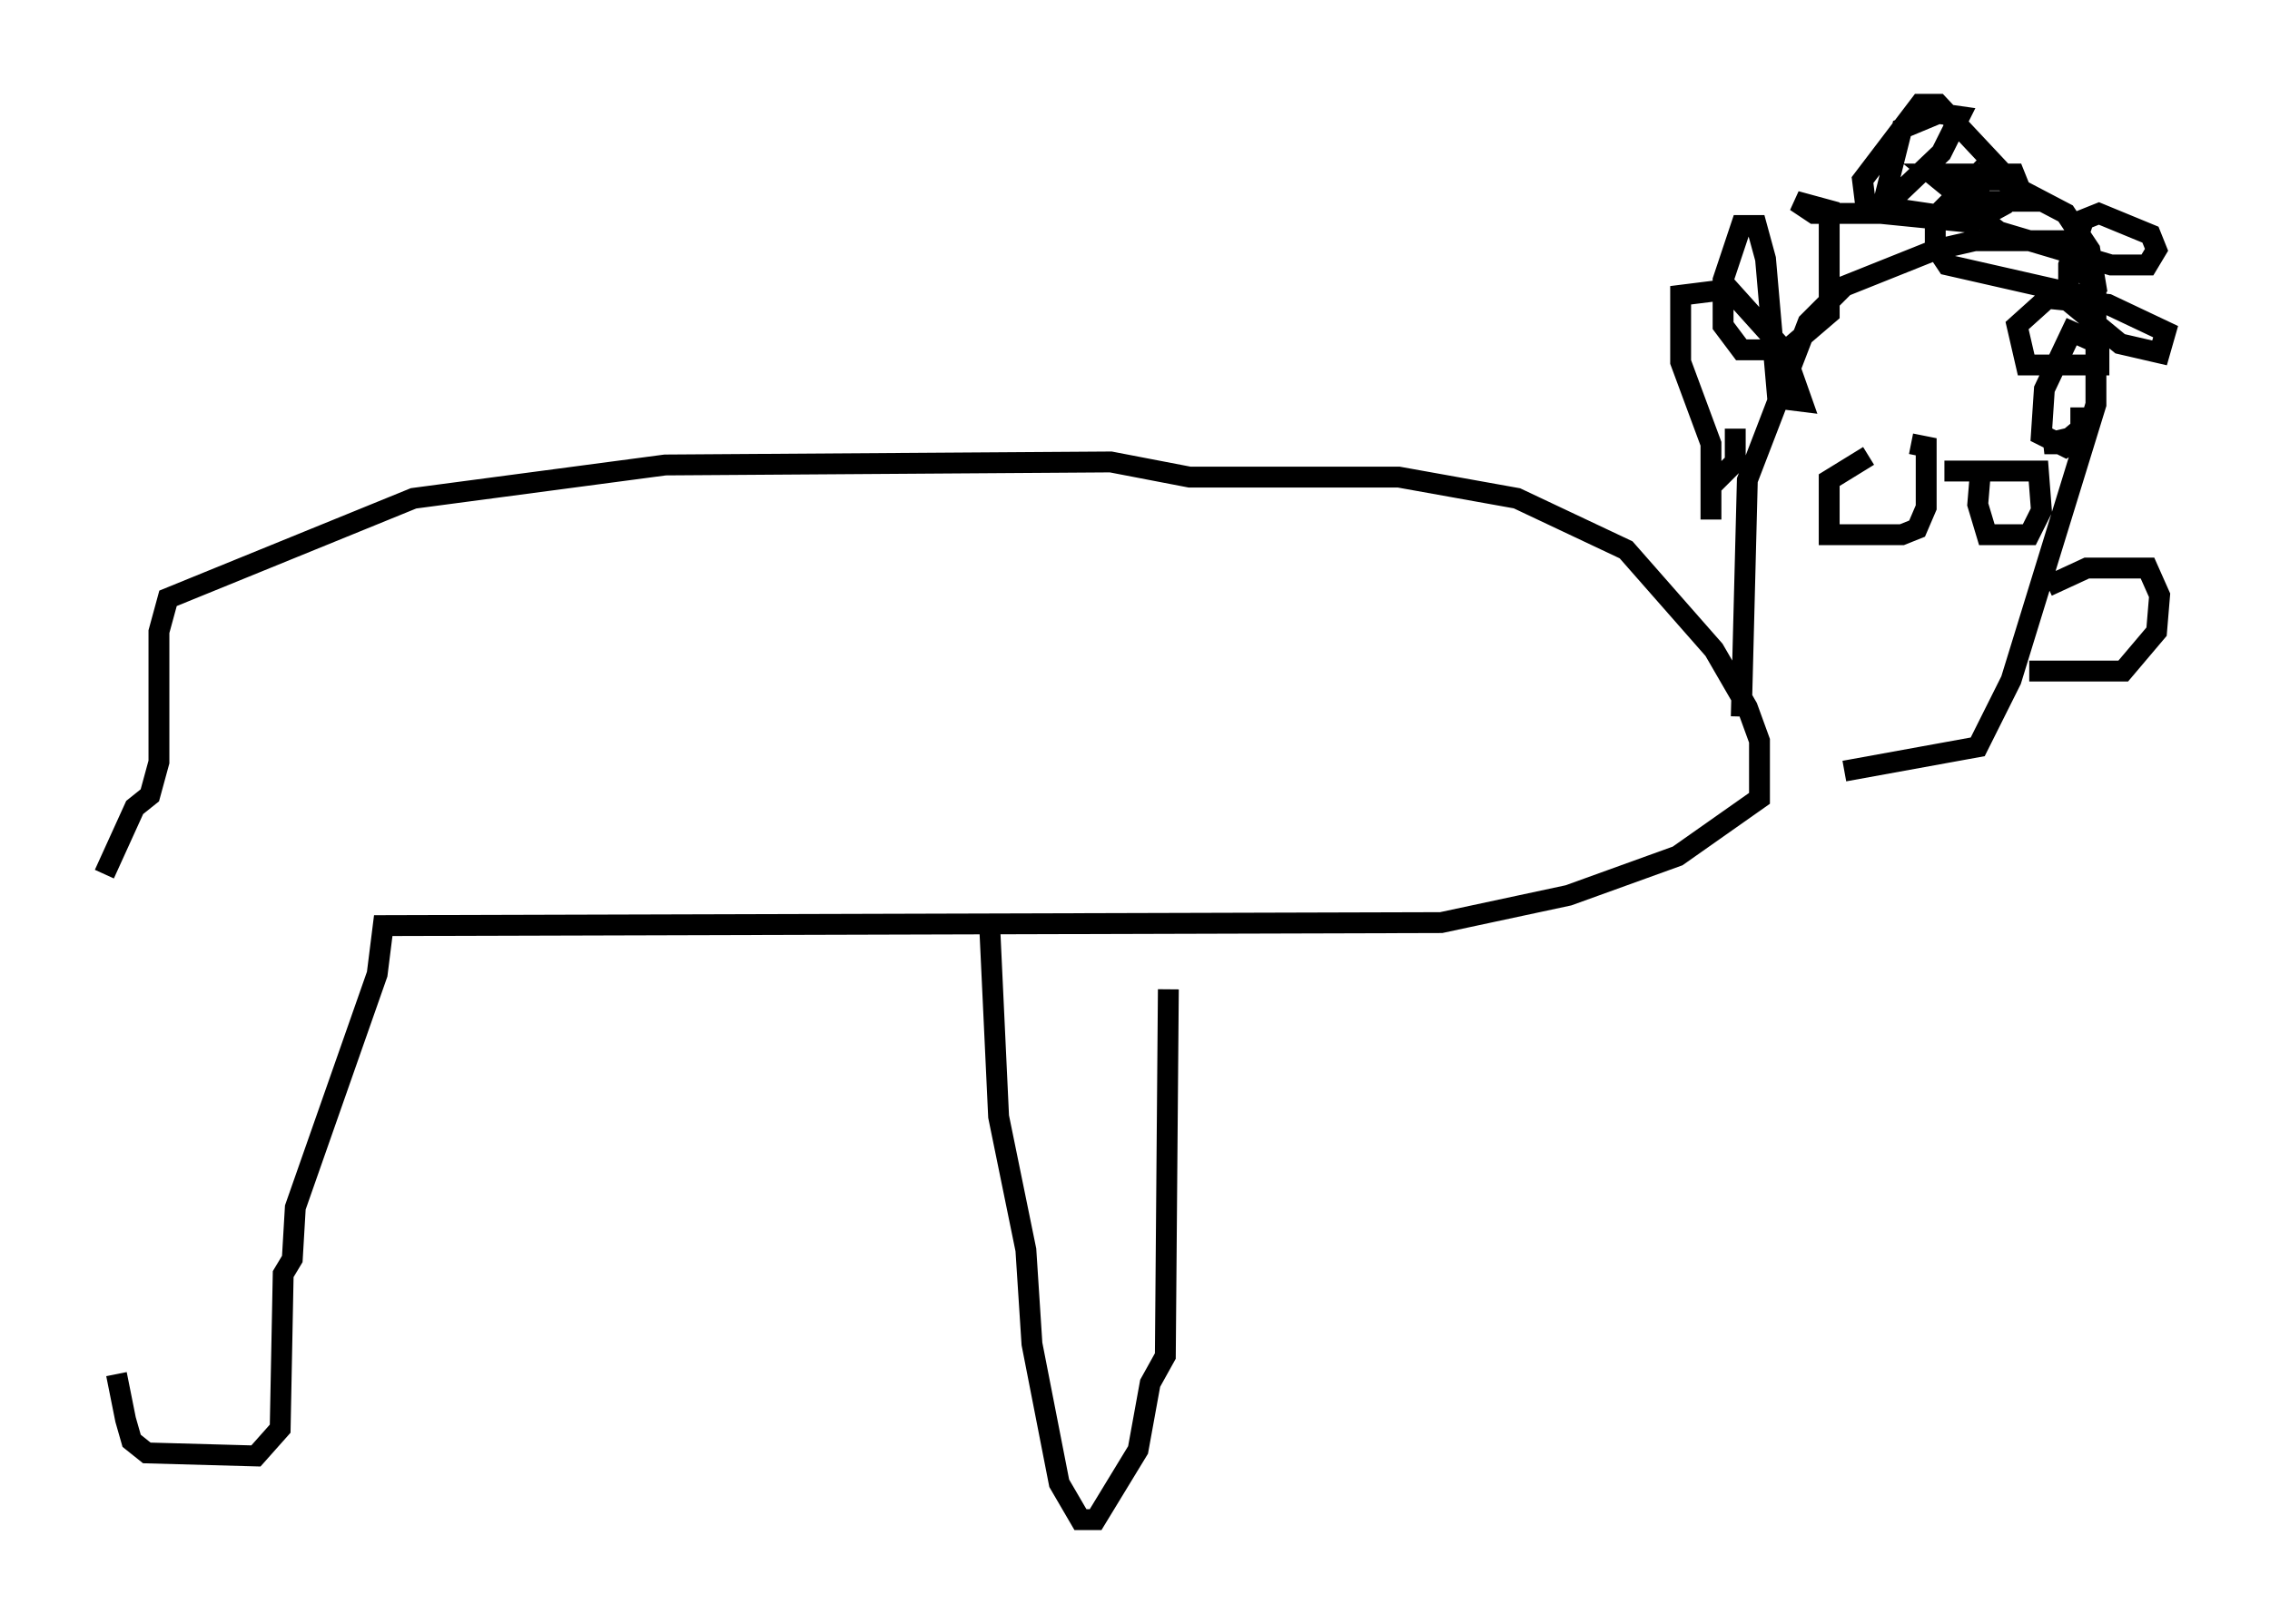 <?xml version="1.0" encoding="utf-8" ?>
<svg baseProfile="full" height="77.832" version="1.1" width="108.771" xmlns="http://www.w3.org/2000/svg" xmlns:ev="http://www.w3.org/2001/xml-events" xmlns:xlink="http://www.w3.org/1999/xlink"><defs /><rect fill="white" height="77.832" width="108.771" x="0" y="0" /><path d="M5.581, 42.184 m0.0, 23.676 l0.436, 2.179 0.291, 1.017 l0.726, 0.581 5.229, 0.145 l1.162, -1.307 0.145, -7.408 l0.436, -0.726 0.145, -2.469 l3.922, -11.184 0.291, -2.324 l50.693, -0.145 6.101, -1.307 l5.229, -1.888 3.922, -2.76 l0.0, -2.76 -0.581, -1.598 l-1.598, -2.76 -4.212, -4.793 l-5.229, -2.469 -5.665, -1.017 l-10.022, 0.0 -3.777, -0.726 l-21.352, 0.145 -12.056, 1.598 l-11.765, 4.793 -0.436, 1.598 l0.0, 6.246 -0.436, 1.598 l-0.726, 0.581 -1.453, 3.196 m42.413, 2.324 l0.436, 9.296 1.307, 6.391 l0.291, 4.503 1.307, 6.682 l1.017, 1.743 0.726, 0.0 l2.034, -3.341 0.581, -3.196 l0.726, -1.307 0.145, -17.575 m27.452, -13.073 l0.291, -11.33 2.905, -7.553 l1.743, -1.743 4.358, -1.743 l1.888, -0.436 4.503, 0.0 l1.307, 2.469 0.0, 5.374 l-4.067, 13.218 -1.598, 3.196 l-6.391, 1.162 m-6.391, -12.056 l0.0, -3.631 -1.453, -3.922 l0.0, -3.196 2.324, -0.291 l2.615, 2.905 0.872, 2.469 l-1.162, -0.145 -0.581, -6.682 l-0.436, -1.598 -0.726, 0.0 l-0.872, 2.615 0.0, 2.179 l0.872, 1.162 2.179, 0.0 l2.034, -1.743 0.0, -4.939 l-1.598, -0.436 0.872, 0.581 l3.05, 0.0 3.05, -2.905 l0.872, -1.743 -1.017, -0.145 l-1.743, 0.726 -1.017, 4.067 l4.358, 0.436 1.598, -0.872 l0.726, -0.726 -0.291, -0.726 l-3.922, 0.0 1.598, 1.307 l3.05, 0.0 -4.358, -4.648 l-0.872, 0.0 -2.76, 3.631 l0.145, 1.162 4.939, 0.726 l0.0, -1.743 -1.598, 1.598 l0.0, 1.453 0.581, 0.872 l6.391, 1.453 0.726, -0.436 l-0.291, -1.743 -1.162, -1.743 l-3.05, -1.598 -1.017, 0.0 l-0.291, 1.598 1.162, 0.872 l5.374, 1.598 1.743, 0.0 l0.436, -0.726 -0.291, -0.726 l-2.469, -1.017 -0.726, 0.291 l-0.726, 2.179 0.0, 1.743 l2.469, 2.034 1.888, 0.436 l0.291, -1.017 -2.76, -1.307 l-2.905, -0.291 -1.453, 1.307 l0.436, 1.888 3.486, 0.0 l0.0, -1.017 -1.307, -0.581 l-1.307, 2.76 -0.145, 2.179 l1.162, 0.581 0.872, -0.581 l-1.888, 0.436 0.872, 0.0 l0.872, -0.726 0.0, -1.017 m-1.598, 8.57 l1.888, -0.872 2.905, 0.0 l0.581, 1.307 -0.145, 1.743 l-1.598, 1.888 -4.503, 0.0 m-7.698, -10.313 l-1.888, 1.162 0.0, 2.615 l3.486, 0.0 0.726, -0.291 l0.436, -1.017 0.0, -2.905 l-0.726, -0.145 m3.341, 1.162 l-0.145, 1.743 0.436, 1.453 l2.034, 0.0 0.581, -1.162 l-0.145, -1.888 -4.503, 0.0 m-10.022, -2.034 l0.0, 1.598 -1.307, 1.307 " fill="none" stroke="black" stroke-width="1" /></svg>